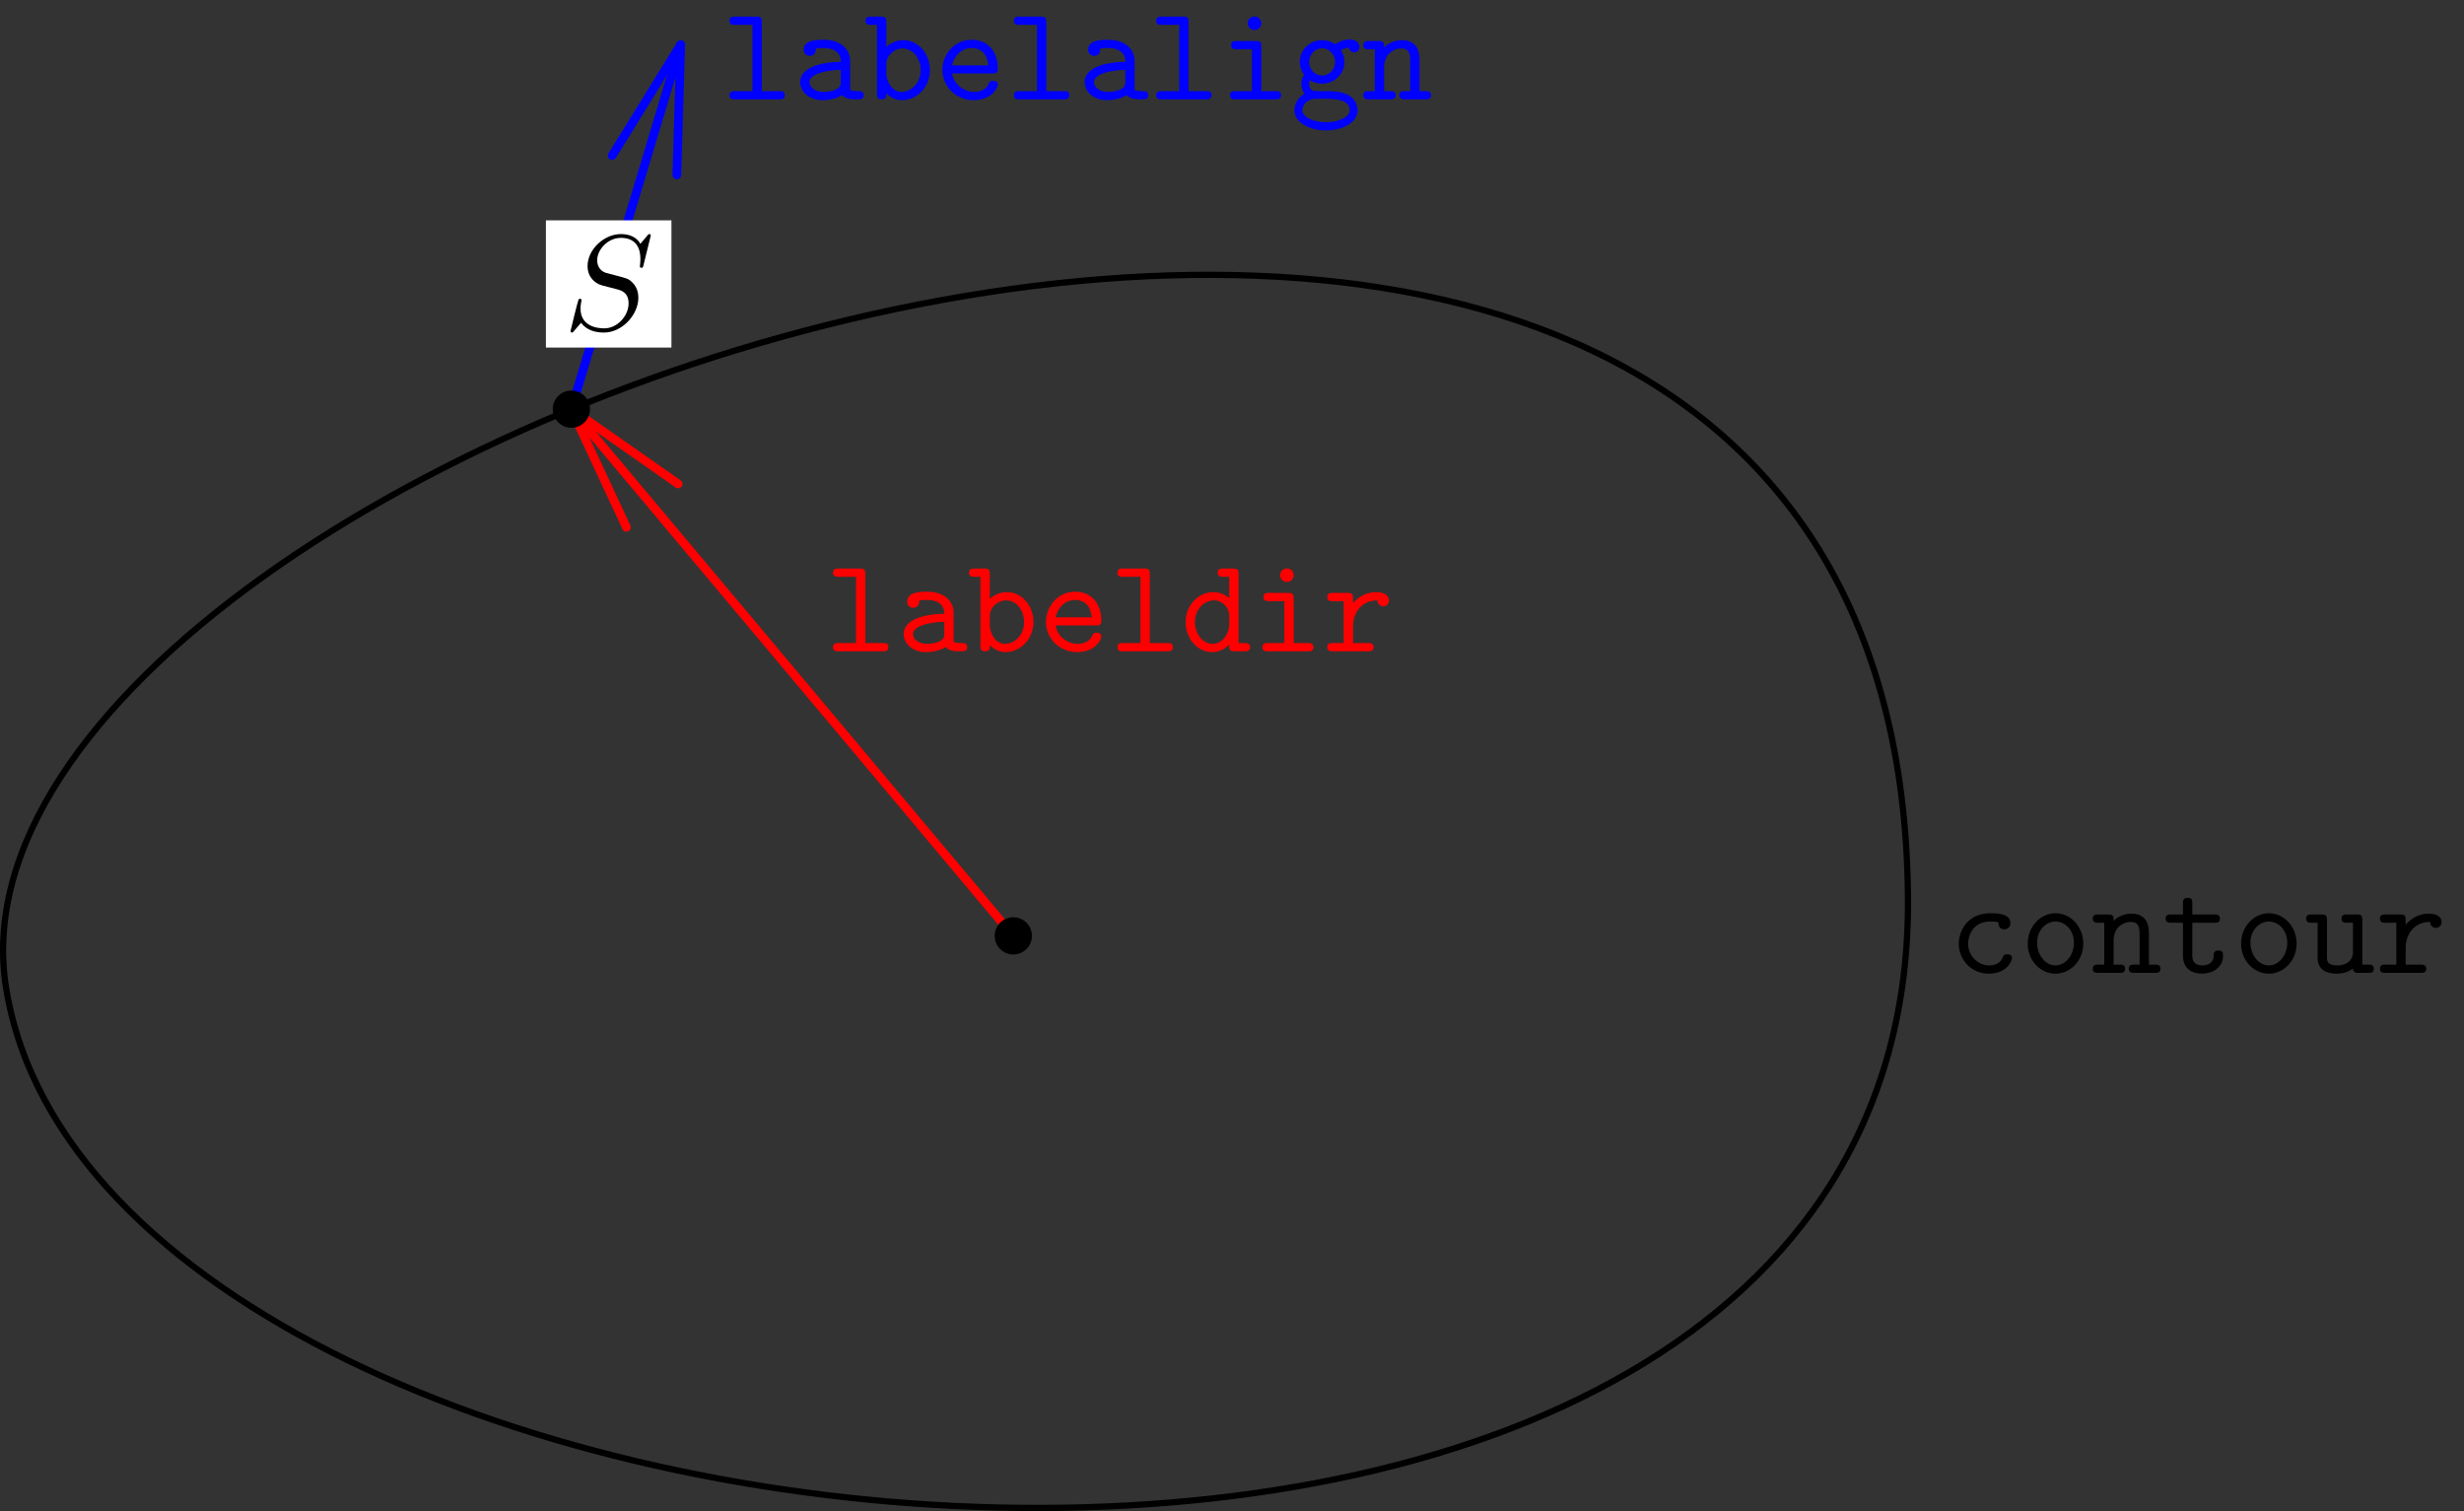 <?xml version='1.0' encoding='UTF-8'?>
<!-- This file was generated by dvisvgm 3.2.2 -->
<svg version='1.1' xmlns='http://www.w3.org/2000/svg' xmlns:xlink='http://www.w3.org/1999/xlink' width='198.425pt' height='121.711pt' viewBox='138.032 123.109 198.425 121.711'>
<rect x="138.032" y="123.109" width="198.425" height="121.711" fill="#333333" stroke="none"/>
<defs>
<path id='g0-83' d='M7.036-7.582C7.036-7.615 7.015-7.691 6.916-7.691C6.862-7.691 6.851-7.68 6.72-7.527L6.196-6.905C5.913-7.418 5.345-7.691 4.636-7.691C3.251-7.691 1.942-6.436 1.942-5.116C1.942-4.233 2.52-3.731 3.076-3.567L4.244-3.262C4.647-3.164 5.247-3 5.247-2.105C5.247-1.124 4.353-.098 3.284-.098C2.585-.098 1.375-.338 1.375-1.691C1.375-1.953 1.429-2.215 1.44-2.28C1.451-2.324 1.462-2.335 1.462-2.356C1.462-2.465 1.385-2.476 1.331-2.476S1.255-2.465 1.222-2.433C1.178-2.389 .567 .098 .567 .131C.567 .196 .622 .24 .687 .24C.742 .24 .753 .229 .884 .076L1.418-.545C1.887 .087 2.629 .24 3.262 .24C4.745 .24 6.033-1.211 6.033-2.564C6.033-3.316 5.662-3.687 5.498-3.84C5.247-4.091 5.084-4.135 4.113-4.385C3.873-4.451 3.48-4.56 3.382-4.582C3.087-4.68 2.716-4.996 2.716-5.575C2.716-6.458 3.589-7.385 4.625-7.385C5.531-7.385 6.196-6.916 6.196-5.695C6.196-5.345 6.153-5.149 6.153-5.084C6.153-5.073 6.153-4.975 6.284-4.975C6.393-4.975 6.404-5.007 6.447-5.193L7.036-7.582Z'/>
<path id='g1-97' d='M3.993-.349C4.233-.011 4.756 0 5.171 0C5.476 0 5.716 0 5.716-.338C5.716-.665 5.444-.665 5.28-.665C4.822-.665 4.713-.72 4.625-.753V-3.109C4.625-3.884 4.036-4.8 2.465-4.8C1.996-4.8 .884-4.8 .884-4.004C.884-3.676 1.113-3.502 1.375-3.502C1.538-3.502 1.844-3.6 1.855-4.004C1.855-4.091 1.865-4.102 2.084-4.124C2.236-4.135 2.378-4.135 2.476-4.135C3.305-4.135 3.873-3.796 3.873-3.022C1.942-2.989 .6-2.444 .6-1.396C.6-.644 1.287 .065 2.4 .065C2.804 .065 3.48-.011 3.993-.349ZM3.873-2.378V-1.462C3.873-1.211 3.873-.982 3.447-.785C3.055-.6 2.564-.6 2.476-.6C1.8-.6 1.353-.971 1.353-1.396C1.353-1.931 2.291-2.335 3.873-2.378Z'/>
<path id='g1-98' d='M1.811-4.233V-6.218C1.811-6.556 1.745-6.665 1.375-6.665H.578C.404-6.665 .131-6.665 .131-6.327C.131-6 .415-6 .567-6H1.058V-.447C1.058-.229 1.058 0 1.44 0C1.811 0 1.811-.218 1.811-.491C2.258-.033 2.727 .065 3.076 .065C4.265 .065 5.324-.971 5.324-2.356C5.324-3.698 4.353-4.767 3.196-4.767C2.673-4.767 2.182-4.571 1.811-4.233ZM1.811-2.084V-2.88C1.811-3.524 2.444-4.102 3.131-4.102C3.938-4.102 4.571-3.305 4.571-2.356C4.571-1.309 3.807-.6 3.044-.6C2.193-.6 1.811-1.56 1.811-2.084Z'/>
<path id='g1-99' d='M5.084-1.189C5.084-1.495 4.767-1.495 4.702-1.495C4.527-1.495 4.418-1.473 4.342-1.255C4.276-1.113 4.069-.6 3.262-.6C2.335-.6 1.549-1.364 1.549-2.356C1.549-2.88 1.855-4.135 3.327-4.135C3.556-4.135 3.982-4.135 3.982-4.036C3.993-3.655 4.2-3.502 4.462-3.502S4.953-3.687 4.953-4.004C4.953-4.8 3.818-4.8 3.327-4.8C1.451-4.8 .796-3.316 .796-2.356C.796-1.047 1.822 .065 3.196 .065C4.713 .065 5.084-1.004 5.084-1.189Z'/>
<path id='g1-100' d='M3.905-.545C3.905-.153 3.905 0 4.342 0H5.138C5.313 0 5.585 0 5.585-.338C5.585-.665 5.302-.665 5.149-.665H4.658V-6.218C4.658-6.556 4.593-6.665 4.222-6.665H3.425C3.251-6.665 2.978-6.665 2.978-6.327C2.978-6 3.262-6 3.415-6H3.905V-4.276C3.545-4.593 3.098-4.767 2.629-4.767C1.44-4.767 .393-3.731 .393-2.345C.393-.993 1.375 .065 2.531 .065C3.142 .065 3.6-.229 3.905-.545ZM3.905-2.891V-2.116C3.905-1.505 3.415-.6 2.575-.6C1.8-.6 1.145-1.375 1.145-2.345C1.145-3.393 1.909-4.102 2.673-4.102C3.371-4.102 3.905-3.491 3.905-2.891Z'/>
<path id='g1-101' d='M4.625-2.084C4.855-2.084 5.062-2.084 5.062-2.487C5.062-3.731 4.364-4.8 2.945-4.8C1.647-4.8 .6-3.709 .6-2.367C.6-1.036 1.702 .065 3.109 .065C4.549 .065 5.062-.916 5.062-1.189C5.062-1.495 4.745-1.495 4.68-1.495C4.484-1.495 4.396-1.462 4.32-1.255C4.08-.698 3.491-.6 3.185-.6C2.367-.6 1.549-1.145 1.375-2.084H4.625ZM1.385-2.738C1.538-3.535 2.182-4.135 2.945-4.135C3.513-4.135 4.189-3.862 4.287-2.738H1.385Z'/>
<path id='g1-103' d='M2.542-1.92C1.953-1.92 1.495-2.433 1.495-3.011C1.495-3.633 1.975-4.113 2.542-4.113C3.131-4.113 3.589-3.6 3.589-3.022C3.589-2.4 3.109-1.92 2.542-1.92ZM1.56-1.538C1.593-1.516 2.007-1.265 2.542-1.265C3.545-1.265 4.342-2.051 4.342-3.022C4.342-3.349 4.244-3.665 4.058-3.971C4.287-4.102 4.549-4.145 4.691-4.156C4.756-3.862 5.007-3.785 5.116-3.785C5.302-3.785 5.553-3.916 5.553-4.233C5.553-4.484 5.345-4.822 4.756-4.822C4.636-4.822 4.102-4.811 3.6-4.44C3.425-4.56 3.044-4.767 2.542-4.767C1.516-4.767 .742-3.949 .742-3.022C.742-2.553 .927-2.193 1.091-1.985C.971-1.811 .873-1.571 .873-1.244C.873-.862 1.025-.589 1.124-.458C.316 .033 .316 .775 .316 .895C.316 1.833 1.462 2.498 2.858 2.498S5.4 1.822 5.4 .895C5.4 .491 5.204-.055 4.647-.349C4.505-.425 4.047-.665 3.065-.665H2.302C2.215-.665 2.073-.665 1.985-.687C1.822-.687 1.756-.687 1.625-.84C1.505-.993 1.495-1.211 1.495-1.233C1.495-1.276 1.516-1.429 1.56-1.538ZM2.858 1.844C1.767 1.844 .949 1.375 .949 .895C.949 .698 1.047 .349 1.396 .131C1.669-.044 1.767-.044 2.564-.044C3.535-.044 4.767-.044 4.767 .895C4.767 1.375 3.949 1.844 2.858 1.844Z'/>
<path id='g1-105' d='M3.371-4.255C3.371-4.593 3.305-4.702 2.935-4.702H1.385C1.222-4.702 .938-4.702 .938-4.375C.938-4.036 1.222-4.036 1.385-4.036H2.618V-.665H1.298C1.124-.665 .851-.665 .851-.327C.851 0 1.135 0 1.298 0H4.516C4.68 0 4.964 0 4.964-.327C4.964-.665 4.68-.665 4.516-.665H3.371V-4.255ZM3.371-6.131C3.371-6.436 3.131-6.676 2.825-6.676S2.28-6.436 2.28-6.131S2.52-5.585 2.825-5.585S3.371-5.825 3.371-6.131Z'/>
<path id='g1-108' d='M3.24-6.218C3.24-6.556 3.175-6.665 2.804-6.665H1.08C.905-6.665 .633-6.665 .633-6.327C.633-6 .916-6 1.069-6H2.487V-.665H1.08C.905-.665 .633-.665 .633-.327C.633 0 .916 0 1.069 0H4.658C4.822 0 5.095 0 5.095-.327C5.095-.665 4.833-.665 4.658-.665H3.24V-6.218Z'/>
<path id='g1-110' d='M1.811-4.189C1.811-4.538 1.811-4.702 1.375-4.702H.578C.404-4.702 .131-4.702 .131-4.364C.131-4.036 .415-4.036 .567-4.036H1.058V-.665H.578C.404-.665 .131-.665 .131-.327C.131 0 .415 0 .567 0H2.302C2.455 0 2.738 0 2.738-.327C2.738-.665 2.465-.665 2.291-.665H1.811V-2.596C1.811-3.687 2.618-4.102 3.175-4.102C3.753-4.102 3.905-3.796 3.905-3.142V-.665H3.48C3.305-.665 3.033-.665 3.033-.327C3.033 0 3.327 0 3.48 0H5.149C5.302 0 5.585 0 5.585-.327C5.585-.665 5.313-.665 5.138-.665H4.658V-3.196C4.658-4.298 4.102-4.767 3.24-4.767C2.509-4.767 2.018-4.396 1.811-4.189Z'/>
<path id='g1-111' d='M5.095-2.356C5.095-3.72 4.08-4.8 2.858-4.8S.622-3.72 .622-2.356C.622-.971 1.658 .065 2.858 .065S5.095-.982 5.095-2.356ZM2.858-.6C2.051-.6 1.375-1.418 1.375-2.433C1.375-3.425 2.084-4.135 2.858-4.135C3.644-4.135 4.342-3.425 4.342-2.433C4.342-1.418 3.665-.6 2.858-.6Z'/>
<path id='g1-114' d='M2.422-2.029C2.422-3.055 3.065-4.102 4.385-4.102C4.396-3.84 4.582-3.622 4.855-3.622C5.095-3.622 5.313-3.796 5.313-4.091C5.313-4.309 5.182-4.767 4.276-4.767C3.72-4.767 3.022-4.571 2.422-3.884V-4.255C2.422-4.593 2.356-4.702 1.985-4.702H.785C.622-4.702 .349-4.702 .349-4.375C.349-4.036 .611-4.036 .785-4.036H1.669V-.665H.785C.622-.665 .349-.665 .349-.338C.349 0 .611 0 .785 0H3.633C3.796 0 4.08 0 4.08-.327C4.08-.665 3.796-.665 3.633-.665H2.422V-2.029Z'/>
<path id='g1-116' d='M2.422-4.036H4.211C4.375-4.036 4.647-4.036 4.647-4.364C4.647-4.702 4.385-4.702 4.211-4.702H2.422V-5.596C2.422-5.804 2.422-6.044 2.051-6.044C1.669-6.044 1.669-5.815 1.669-5.596V-4.702H.72C.545-4.702 .273-4.702 .273-4.364C.273-4.036 .545-4.036 .709-4.036H1.669V-1.375C1.669-.327 2.411 .065 3.207 .065C4.015 .065 4.898-.404 4.898-1.375C4.898-1.571 4.898-1.8 4.516-1.8C4.156-1.8 4.145-1.571 4.145-1.385C4.135-.709 3.513-.6 3.262-.6C2.422-.6 2.422-1.167 2.422-1.44V-4.036Z'/>
<path id='g1-117' d='M3.905-.349C3.916 0 4.145 0 4.342 0H5.138C5.313 0 5.585 0 5.585-.338C5.585-.665 5.302-.665 5.149-.665H4.658V-4.255C4.658-4.593 4.593-4.702 4.222-4.702H3.425C3.251-4.702 2.978-4.702 2.978-4.364C2.978-4.036 3.262-4.036 3.415-4.036H3.905V-1.713C3.905-.731 3.022-.6 2.673-.6C1.811-.6 1.811-.96 1.811-1.309V-4.255C1.811-4.593 1.745-4.702 1.375-4.702H.578C.404-4.702 .131-4.702 .131-4.364C.131-4.036 .415-4.036 .567-4.036H1.058V-1.244C1.058-.196 1.811 .065 2.607 .065C3.055 .065 3.502-.044 3.905-.349Z'/>
</defs>
<g id='page1'>
<g transform='translate(138.032 123.109)scale(.996)'>
<path d='M.509 79.979C-7.035 34.473 153.423-19.645 154.265 72.494C154.921 144.241 8.793 129.952 .509 79.979Z' fill='none' stroke='#000000' stroke-linecap='round' stroke-linejoin='round' stroke-miterlimit='10.037' stroke-width='0.502'/>
</g>
<g transform='translate(138.032 123.109)scale(.996)'>
<path d='M81.929 75.664L46.197 33.08' fill='none' stroke='#ff0000' stroke-linecap='round' stroke-linejoin='round' stroke-miterlimit='10.037' stroke-width='0.703'/>
</g>
<g transform='translate(138.032 123.109)scale(.996)'>
<path d='M50.651 42.632L46.197 33.08L54.83 39.125' fill='none' stroke='#ff0000' stroke-linecap='round' stroke-linejoin='round' stroke-miterlimit='10.037' stroke-width='0.703'/>
</g>
<g fill='#f00'>
<use x='204.478' y='175.556' xlink:href='#g1-108'/>
<use x='210.205' y='175.556' xlink:href='#g1-97'/>
<use x='215.932' y='175.556' xlink:href='#g1-98'/>
<use x='221.66' y='175.556' xlink:href='#g1-101'/>
<use x='227.387' y='175.556' xlink:href='#g1-108'/>
<use x='233.114' y='175.556' xlink:href='#g1-100'/>
<use x='238.841' y='175.556' xlink:href='#g1-105'/>
<use x='244.569' y='175.556' xlink:href='#g1-114'/>
</g>
<g transform='translate(138.032 123.109)scale(.996)'>
<path d='M46.197 33.08L55.038 3.609' fill='none' stroke='#0000ff' stroke-linecap='round' stroke-linejoin='round' stroke-miterlimit='10.037' stroke-width='0.703'/>
</g>
<g transform='translate(138.032 123.109)scale(.996)'>
<path d='M49.5 12.576L55.038 3.609L54.725 14.144' fill='none' stroke='#0000ff' stroke-linecap='round' stroke-linejoin='round' stroke-miterlimit='10.037' stroke-width='0.703'/>
</g>
<g fill='#00f'>
<use x='196.142' y='131.111' xlink:href='#g1-108'/>
<use x='201.87' y='131.111' xlink:href='#g1-97'/>
<use x='207.597' y='131.111' xlink:href='#g1-98'/>
<use x='213.324' y='131.111' xlink:href='#g1-101'/>
<use x='219.051' y='131.111' xlink:href='#g1-108'/>
<use x='224.779' y='131.111' xlink:href='#g1-97'/>
<use x='230.506' y='131.111' xlink:href='#g1-108'/>
<use x='236.233' y='131.111' xlink:href='#g1-105'/>
<use x='241.96' y='131.111' xlink:href='#g1-103'/>
<use x='247.687' y='131.111' xlink:href='#g1-110'/>
</g>
<g transform='translate(138.032 123.109)scale(.996)'>
<path d='M44.139 28.1H54.287V17.815H44.139V28.1Z' fill='#ffffff'/>
</g>
<use x='183.406' y='149.648' xlink:href='#g0-83'/>
<use x='294.975' y='201.449' xlink:href='#g1-99'/>
<use x='300.702' y='201.449' xlink:href='#g1-111'/>
<use x='306.429' y='201.449' xlink:href='#g1-110'/>
<use x='312.156' y='201.449' xlink:href='#g1-116'/>
<use x='317.884' y='201.449' xlink:href='#g1-111'/>
<use x='323.611' y='201.449' xlink:href='#g1-117'/>
<use x='329.338' y='201.449' xlink:href='#g1-114'/>
<g transform='translate(138.032 123.109)scale(.996)'>
<circle cx='81.929' cy='75.664' fill='#000000' r='1.506'/>
</g>
<g transform='translate(138.032 123.109)scale(.996)'>
<circle cx='46.197' cy='33.08' fill='#000000' r='1.506'/>
</g>
</g>
</svg>